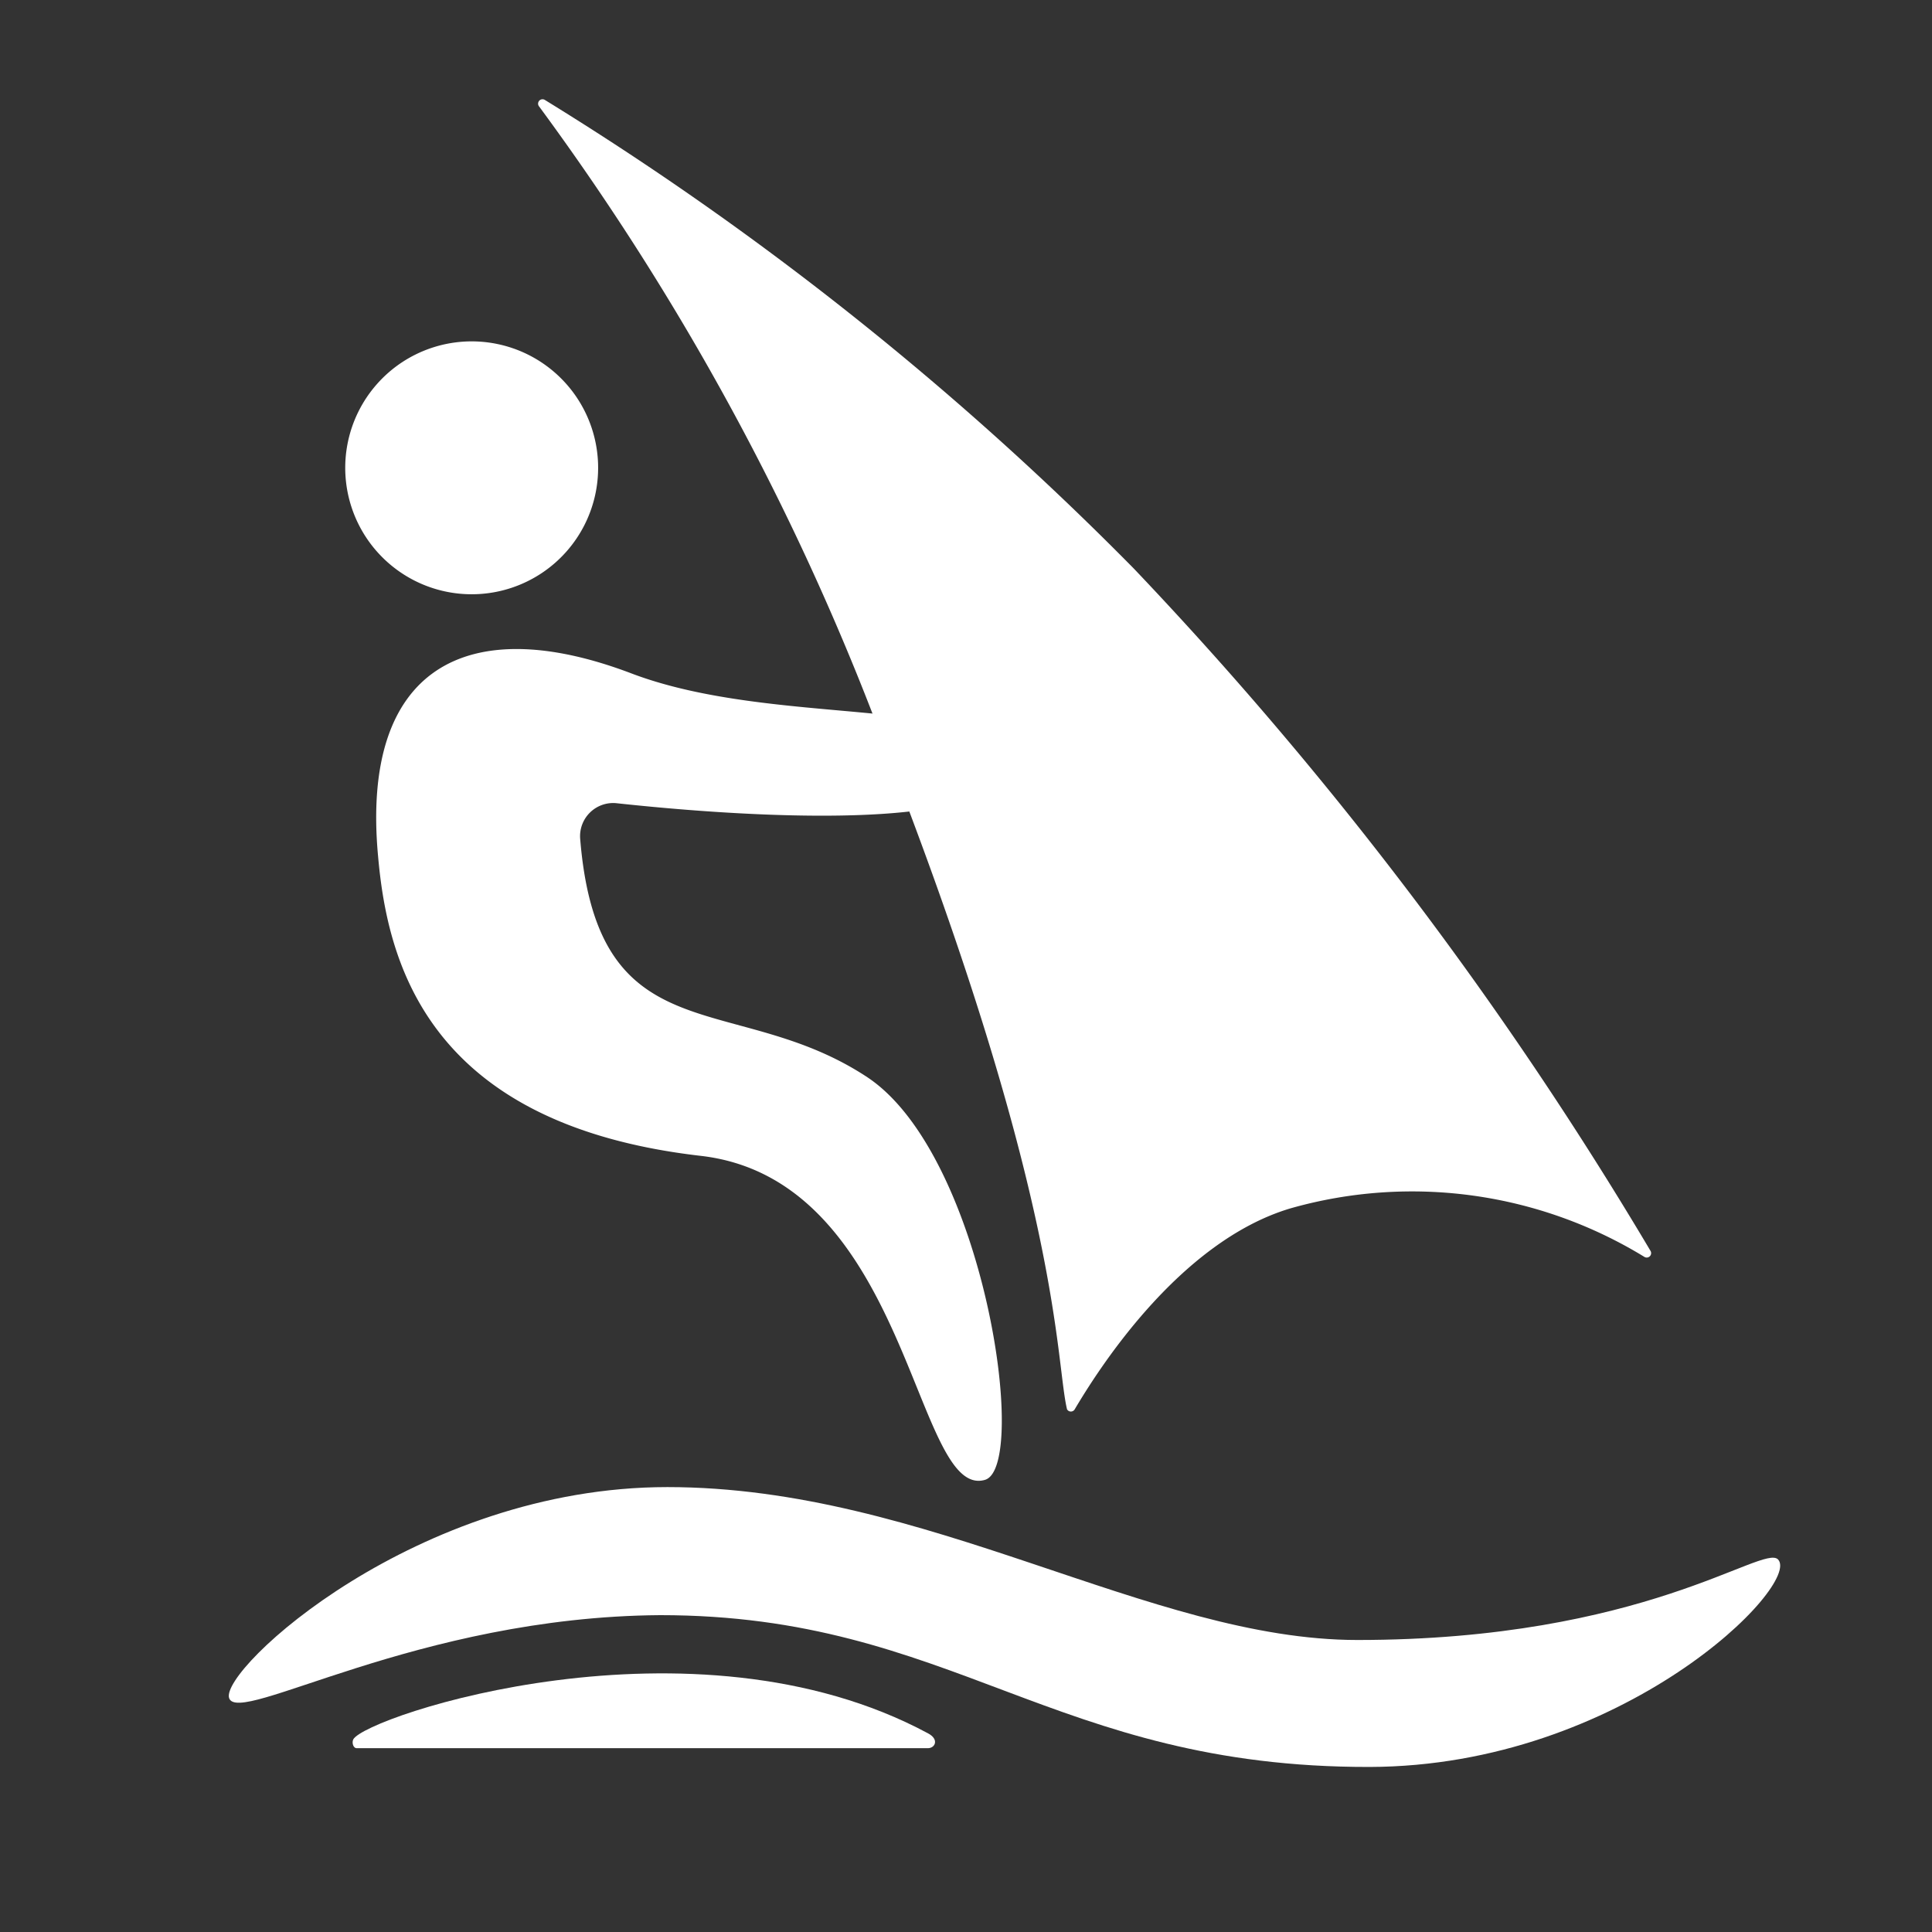 <svg id="Слой_1" data-name="Слой 1" xmlns="http://www.w3.org/2000/svg" viewBox="0 0 35 35"><rect x="0" y="0" width="35" height="35" fill="#333333" stroke="none"/><defs><style>.cls-1{fill:#fff;}</style></defs><title>icons</title><path class="cls-1" d="M9.76,1.92a.08.08,0,0,1,.11-.11A56.63,56.63,0,0,1,20.54,10.3,69.1,69.1,0,0,1,29.9,22.66a.08.08,0,0,1-.11.11,8.06,8.06,0,0,0-6.41-.88c-2.05.61-3.53,3-3.91,3.64a.08.08,0,0,1-.14,0c-.21-.88-.09-3.66-3.12-11.52A47.34,47.34,0,0,0,9.76,1.92Z"/><path class="cls-1" d="M6.85,15.52c.17,1.91.89,4.85,5.85,5.42,3.78.44,3.86,6.23,5.14,5.87.81-.22,0-5.87-2.12-7.29-2.41-1.6-4.89-.36-5.21-4.33a.6.6,0,0,1,.65-.64c3.42.37,7.25.4,6.95-.78s-4.09-.59-6.67-1.57C8.44,11.06,6.53,12.11,6.85,15.52Z"/><path class="cls-1" d="M9,6.23a2.29,2.29,0,1,1-.91,4.49A2.29,2.29,0,0,1,9,6.23Z"/><path class="cls-1" d="M16.81,31.4c.21.11.13.27,0,.27H6.46c-.06,0-.09-.1-.06-.16C6.63,31.09,12.55,29.11,16.81,31.4Z"/><path class="cls-1" d="M32.21,28.25c-.28-.28-2.42,1.46-7.62,1.46-3.76,0-7.79-2.77-12.5-2.77-4.55,0-8.1,3.3-7.94,3.82s3.4-1.47,7.81-1.5c5.31,0,7.11,2.76,12.85,2.75C29.4,32,32.65,28.7,32.21,28.25Z"/></svg>